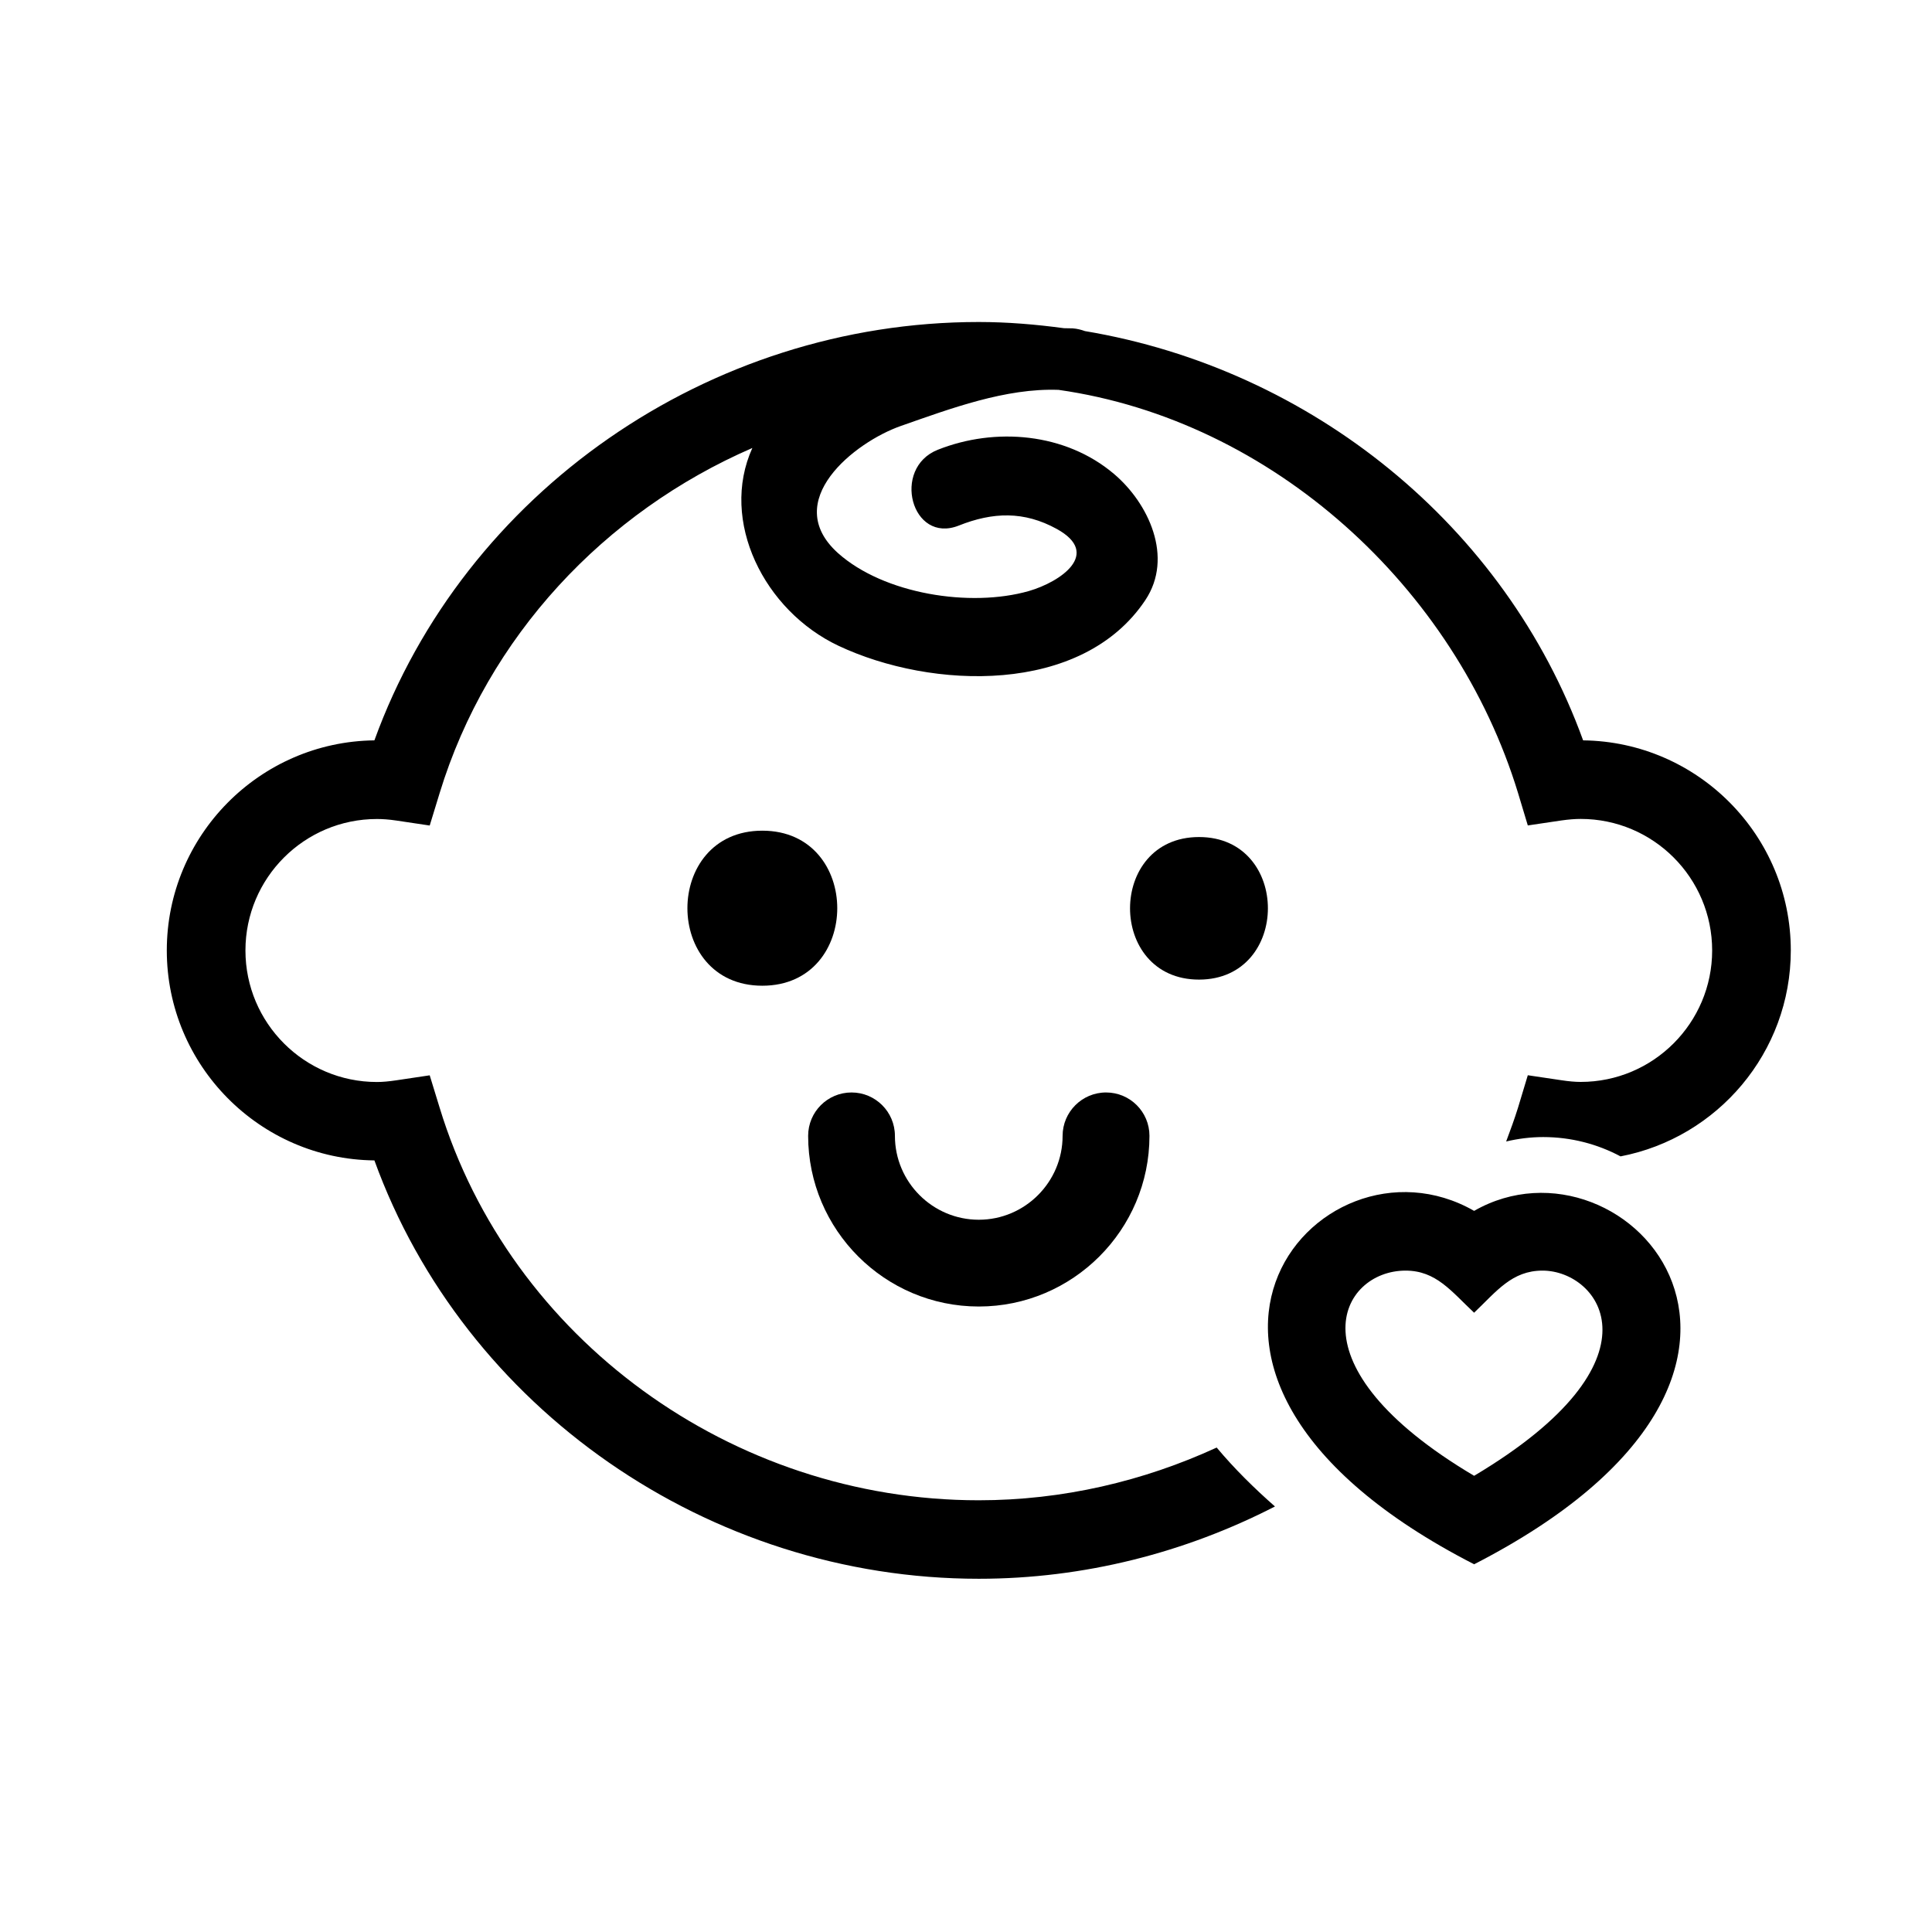<?xml version="1.0" encoding="utf-8"?>
<!-- Generator: Adobe Illustrator 16.0.0, SVG Export Plug-In . SVG Version: 6.00 Build 0)  -->
<!DOCTYPE svg PUBLIC "-//W3C//DTD SVG 1.1//EN" "http://www.w3.org/Graphics/SVG/1.1/DTD/svg11.dtd">
<svg version="1.1" id="Layer_1" xmlns="http://www.w3.org/2000/svg" xmlns:xlink="http://www.w3.org/1999/xlink" x="0px" y="0px"
	 width="24px" height="24px" viewBox="0 0 24 24" enable-background="new 0 0 24 24" xml:space="preserve">
<path d="M19.666,9.197c-0.968-2.669-3.376-4.613-6.188-5.084c-0.048-0.017-0.097-0.03-0.153-0.034
	c-0.035-0.001-0.073-0.001-0.108-0.002C12.868,4.03,12.516,4,12.158,4C8.799,4,5.767,6.12,4.651,9.197
	c-1.425,0.017-2.579,1.181-2.579,2.61c0,1.427,1.154,2.593,2.579,2.608c1.116,3.078,4.147,5.197,7.508,5.197
	c1.308,0,2.564-0.325,3.679-0.898c-0.255-0.224-0.504-0.469-0.724-0.732c-0.909,0.418-1.913,0.655-2.956,0.655
	c-3.067,0-5.821-2.006-6.697-4.878l-0.123-0.401L4.923,13.42c-0.094,0.014-0.171,0.021-0.241,0.021
	c-0.901,0-1.633-0.733-1.633-1.634s0.732-1.633,1.633-1.633c0.07,0,0.147,0.005,0.241,0.019l0.415,0.062l0.123-0.402
	c0.594-1.945,2.051-3.493,3.885-4.288c-0.41,0.906,0.146,2.022,1.072,2.458c1.154,0.543,3.021,0.614,3.809-0.567
	c0.356-0.533,0.04-1.206-0.389-1.569c-0.603-0.511-1.475-0.583-2.188-0.3c-0.578,0.229-0.327,1.174,0.26,0.942
	c0.424-0.169,0.811-0.182,1.218,0.042c0.559,0.308,0.044,0.658-0.347,0.771C12.053,7.55,10.979,7.38,10.409,6.87
	c-0.717-0.646,0.208-1.377,0.78-1.578c0.62-0.217,1.304-0.473,1.961-0.449c2.656,0.378,4.928,2.452,5.708,5.009l0.121,0.402
	l0.417-0.062c0.093-0.013,0.17-0.019,0.24-0.019c0.901,0,1.633,0.732,1.633,1.634c0,0.899-0.731,1.633-1.633,1.633
	c-0.07,0-0.147-0.007-0.24-0.021l-0.417-0.062l-0.121,0.401c-0.045,0.145-0.096,0.283-0.148,0.422
	c0.148-0.035,0.303-0.055,0.46-0.055c0.347,0,0.674,0.087,0.961,0.24c1.203-0.231,2.115-1.289,2.115-2.56
	C22.245,10.378,21.092,9.214,19.666,9.197z"/>
<path d="M12.159,16.23c1.168,0,2.12-0.952,2.12-2.12c0-0.298-0.241-0.539-0.539-0.539S13.2,13.813,13.2,14.11
	c0,0.574-0.468,1.042-1.041,1.042c-0.574,0-1.042-0.468-1.042-1.042c0-0.298-0.242-0.539-0.539-0.539
	c-0.298,0-0.539,0.241-0.539,0.539C10.04,15.278,10.99,16.23,12.159,16.23z"/>
<path d="M14.895,10.398c-1.143,0-1.143,1.771,0,1.771C16.035,12.168,16.036,10.398,14.895,10.398z"/>
<path d="M9.47,10.319c-1.241,0-1.241,1.926,0,1.926C10.711,12.245,10.711,10.319,9.47,10.319z"/>
<path d="M18.312,15.042c-1.952-1.119-4.626,2.018,0,4.39C22.984,17.034,20.202,13.958,18.312,15.042z M18.312,18.333
	c-2.311-1.37-1.664-2.549-0.852-2.549c0.38,0,0.567,0.256,0.852,0.523c0.281-0.268,0.47-0.523,0.85-0.523
	C19.877,15.784,20.715,16.902,18.312,18.333z"/>
</svg>
